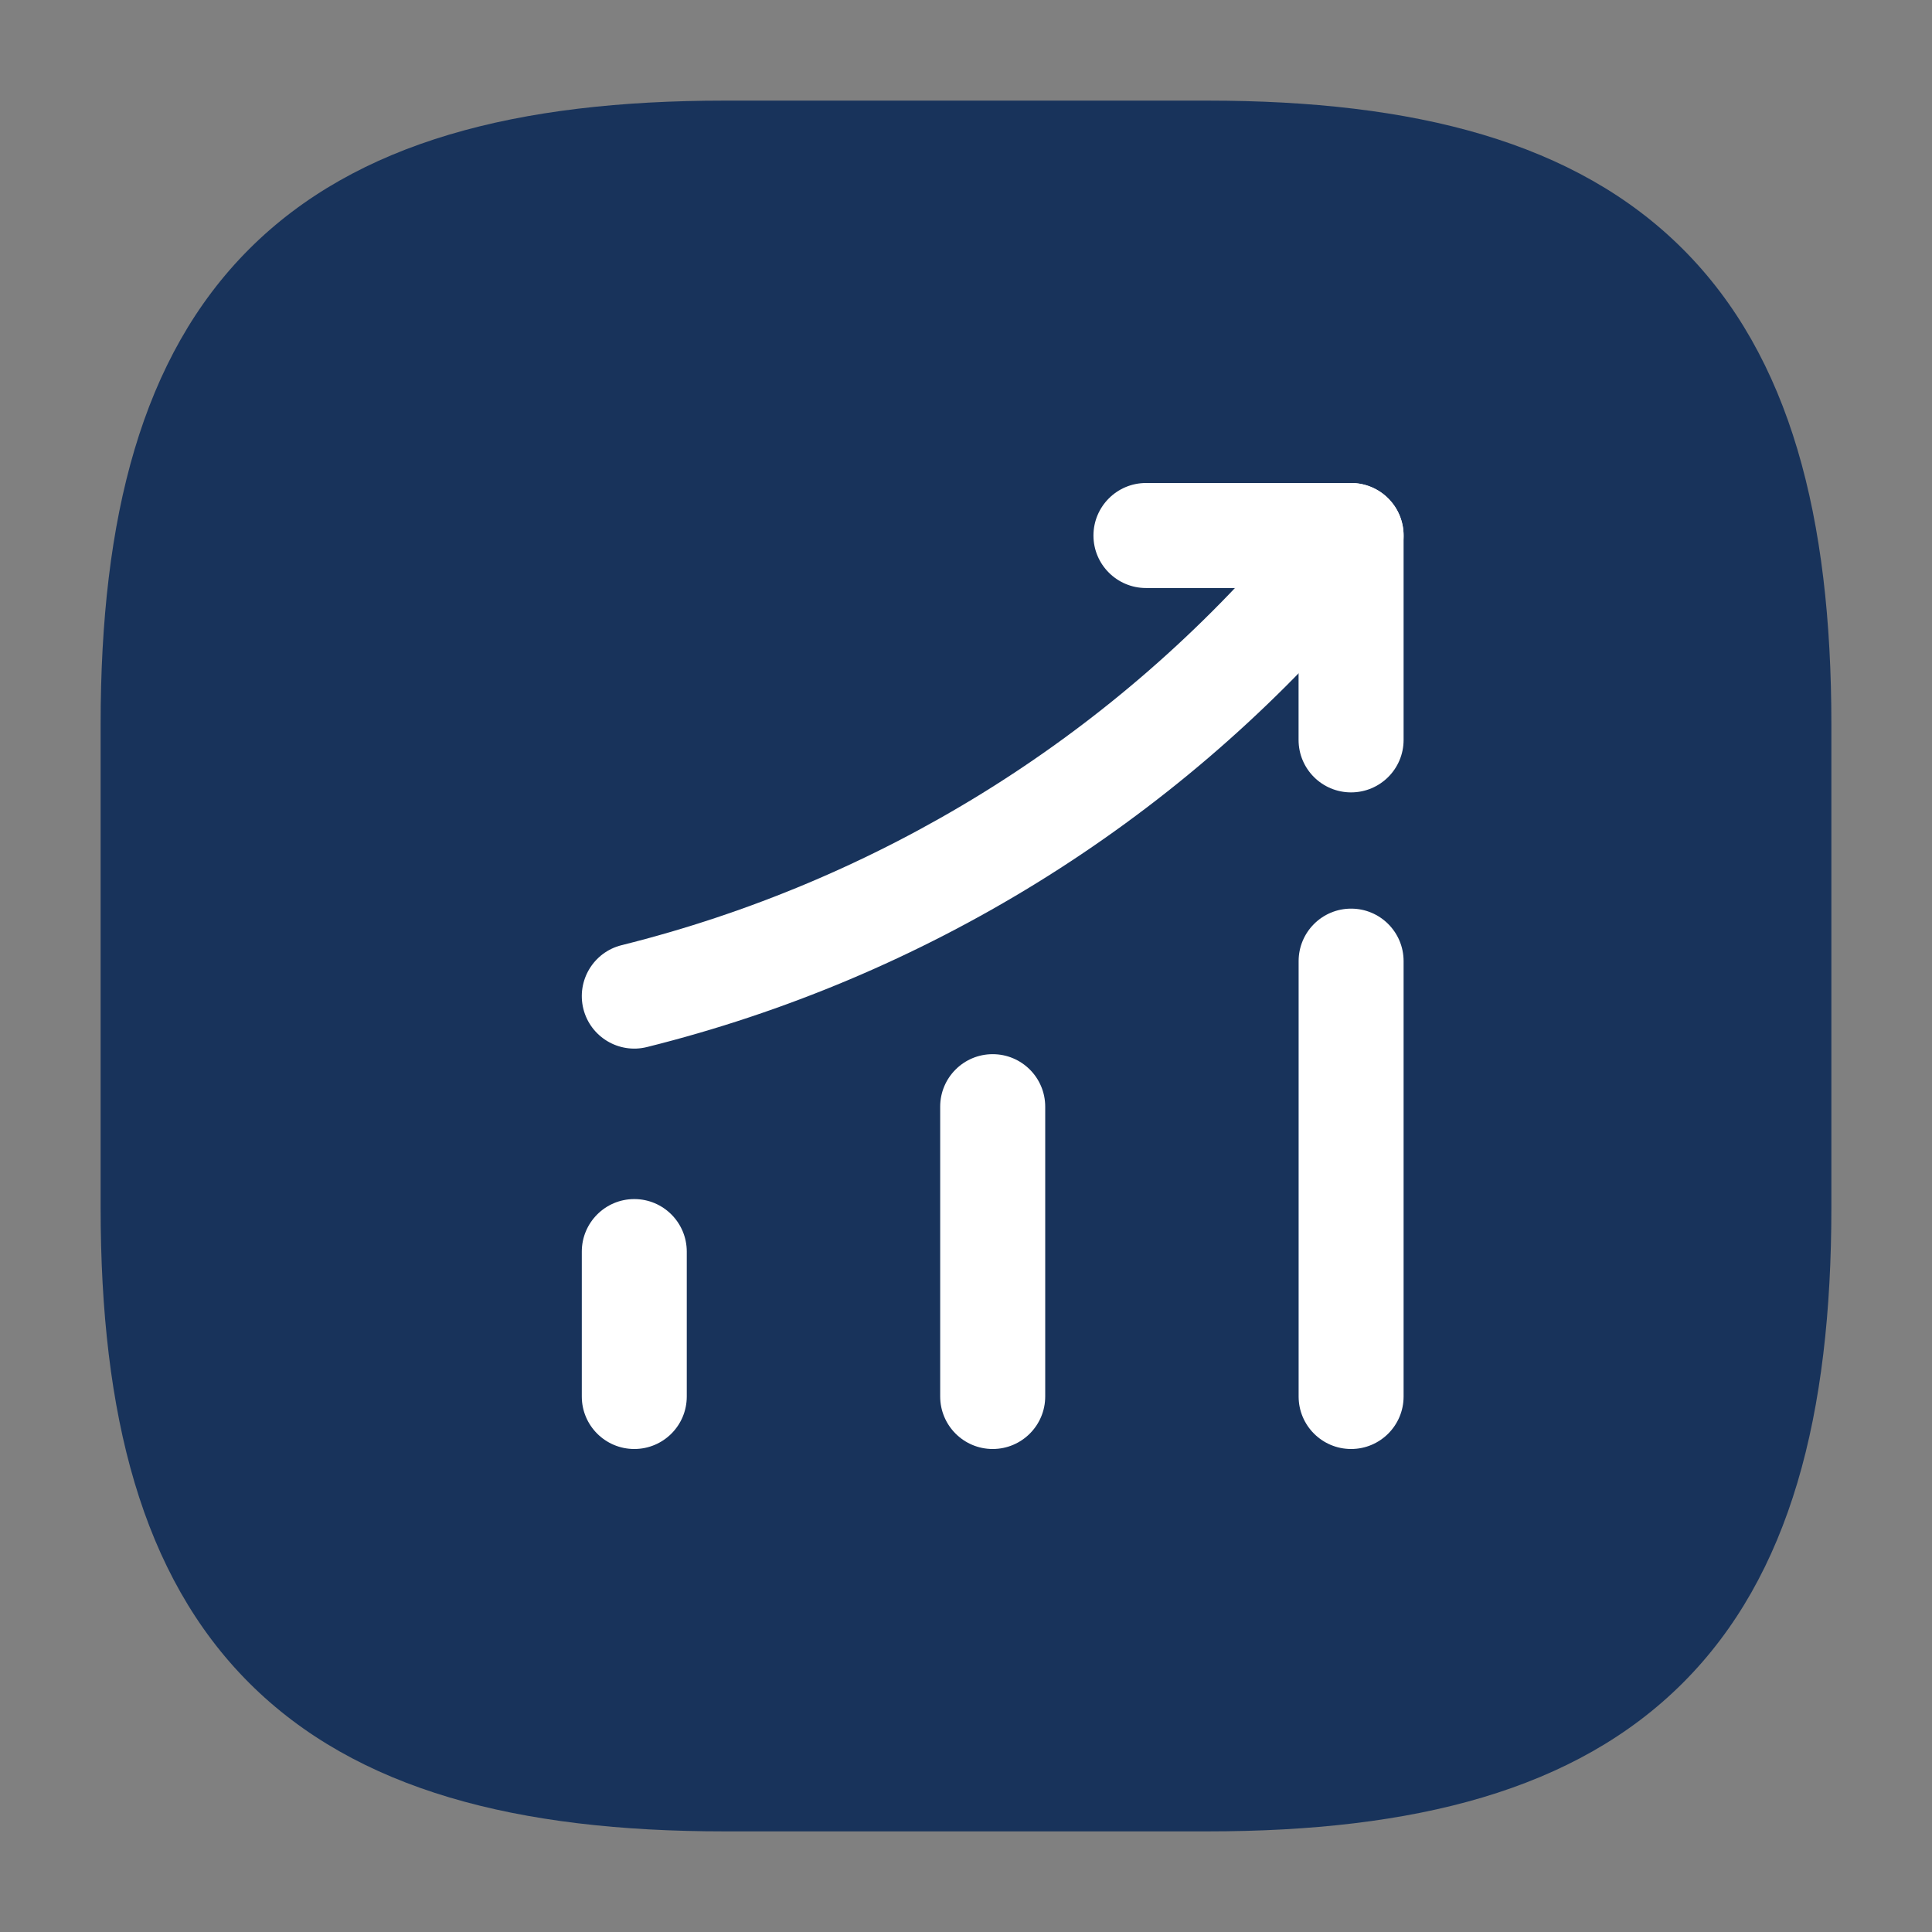 <svg width="36" height="36" viewBox="0 0 36 36" fill="none" xmlns="http://www.w3.org/2000/svg">
<rect x="0" y="0" width="36" height="36" fill="#808080" stroke="none"/>
<path fill-rule="evenodd" clip-rule="evenodd" d="M4.642 4.642C6.644 2.64 9.639 1.875 13.5 1.875H22.5C26.361 1.875 29.356 2.64 31.358 4.642C33.36 6.644 34.125 9.639 34.125 13.5V22.5C34.125 26.361 33.36 29.356 31.358 31.358C29.356 33.36 26.361 34.125 22.5 34.125H13.5C9.639 34.125 6.644 33.36 4.642 31.358C2.64 29.356 1.875 26.361 1.875 22.5V13.5C1.875 9.639 2.64 6.644 4.642 4.642Z" fill="#18335B"/>
<path fill-rule="evenodd" clip-rule="evenodd" d="M11.819 22.343C12.36 22.343 12.797 22.782 12.797 23.322V26.022C12.797 26.562 12.36 27 11.819 27C11.279 27 10.841 26.562 10.841 26.022V23.322C10.841 22.782 11.279 22.343 11.819 22.343Z" fill="white"/>
<path fill-rule="evenodd" clip-rule="evenodd" d="M18.497 19.643C19.038 19.643 19.476 20.081 19.476 20.621V26.021C19.476 26.561 19.038 27 18.497 27C17.957 27 17.519 26.561 17.519 26.021V20.621C17.519 20.081 17.957 19.643 18.497 19.643Z" fill="white"/>
<path fill-rule="evenodd" clip-rule="evenodd" d="M25.176 16.931C25.716 16.931 26.154 17.369 26.154 17.909V26.022C26.154 26.562 25.716 27 25.176 27C24.636 27 24.198 26.562 24.198 26.022V17.909C24.198 17.369 24.636 16.931 25.176 16.931Z" fill="white"/>
<path fill-rule="evenodd" clip-rule="evenodd" d="M25.81 9.234C26.221 9.584 26.271 10.202 25.92 10.613L25.319 11.319C21.86 15.361 17.222 18.222 12.056 19.51C11.532 19.641 11.001 19.322 10.87 18.798C10.74 18.273 11.059 17.742 11.583 17.612C16.355 16.422 20.639 13.779 23.832 10.048C23.832 10.048 23.832 10.047 23.832 10.048L24.431 9.344C24.781 8.933 25.399 8.884 25.81 9.234Z" fill="white"/>
<path fill-rule="evenodd" clip-rule="evenodd" d="M20.375 9.979C20.375 9.438 20.814 9 21.354 9H25.175C25.716 9 26.154 9.438 26.154 9.979V13.787C26.154 14.328 25.716 14.765 25.175 14.765C24.635 14.765 24.197 14.328 24.197 13.787V10.957H21.354C20.814 10.957 20.375 10.519 20.375 9.979Z" fill="white"/>
</svg>

